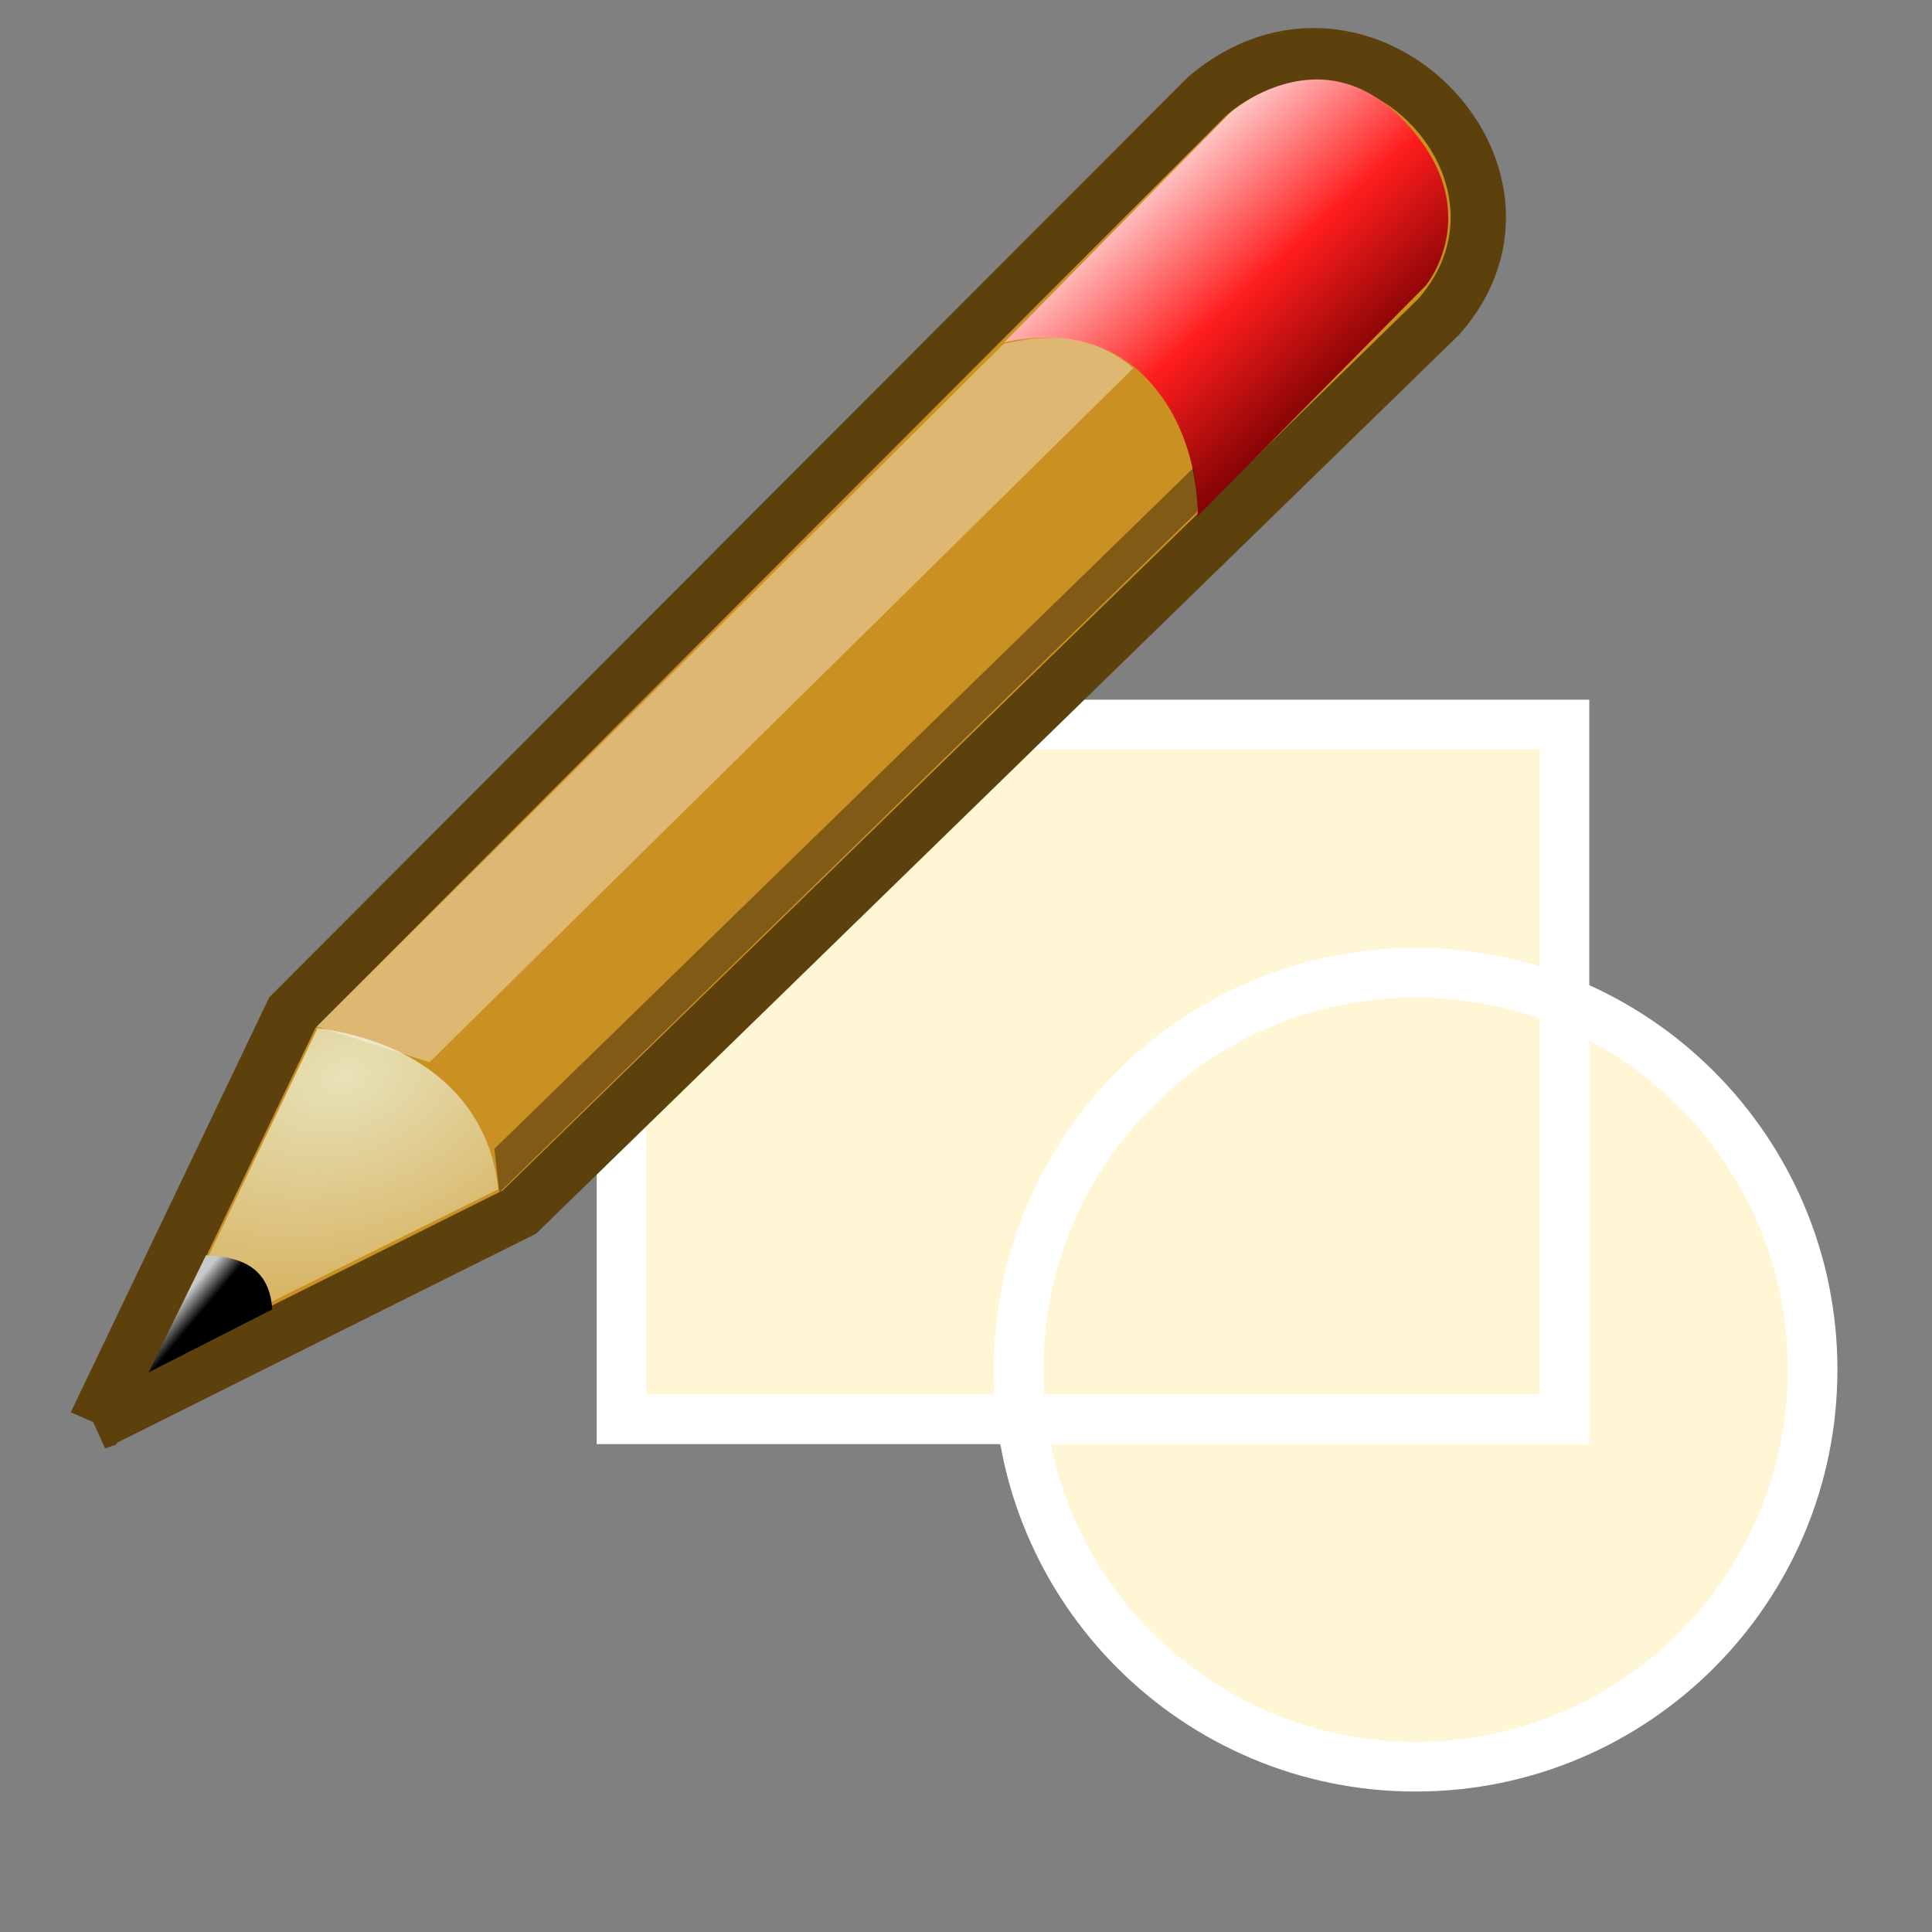 <svg xmlns="http://www.w3.org/2000/svg" viewBox="0 0 512 512"><rect x="0" y="0" width="512" height="512" fill="#808080" stroke="none"/><defs><linearGradient id="1" y1="31.17" x1="19.893" y2="30.828" gradientUnits="userSpaceOnUse" x2="19.689"><stop/><stop offset="1" style="stop-color:#c9c9c9"/></linearGradient><linearGradient id="2" y1="17.376" x1="43.24" y2="22.251" gradientUnits="userSpaceOnUse" x2="45.32"><stop style="stop-color:#ffd1d1"/><stop offset=".5" style="stop-color:#ff1d1d"/><stop offset="1" style="stop-color:#6f0000"/></linearGradient><linearGradient id="0" y1="38.812" x1="10.575" y2="41.625" gradientUnits="userSpaceOnUse" x2="12.263"><stop style="stop-color:#c1c1c1"/><stop offset="1" style="stop-color:#acacac"/></linearGradient><radialGradient cx="29.05" cy="27.641" gradientTransform="matrix(2.924 0 0 2.03-61.56-27.884)" id="3" r="3.241" gradientUnits="userSpaceOnUse"><stop style="stop-color:#e7e2b8"/><stop offset="1" style="stop-color:#e7e2b8;stop-opacity:0"/></radialGradient></defs><g transform="matrix(.822 0 0 .822 105.53 119.67)"><g style="fill:#fff6d5"><path d="m376 312h-304v-224h304v224"/><path d="m456 296c0 70.69-57.31 128-128 128-70.69 0-128-57.31-128-128 0-70.69 57.31-128 128-128 70.69 0 128 57.31 128 128z" style="stroke:#fff;stroke-width:16"/></g><path d="m376 312h-304v-224h304v224z" style="fill:none;stroke:#fff;stroke-linecap:square;stroke-width:16"/></g><g transform="matrix(14.717-5.236 5.457 14.121-407.14 9.06)" style="fill-rule:evenodd"><path d="m17.341 32.5l5.625-5.625 20.09-9.75c3.25-1.25 5.188 3.375 2.313 5l-20.03 9.375-8 1z" style="fill:#cb9022;stroke:#5c410c;stroke-width:.934"/><path d="m38.33 20c0 0 1.438.094 2 1.344.58 1.288 0 2.656 0 2.656l5.03-2.469c0 0 1.452-.881.656-2.844-.785-1.936-2.688-1.156-2.688-1.156l-5 2.469" style="fill:url(#2)"/><path d="m18.768 31.781l4.5-4.5c1.5.813 2.281 2.156 1.875 3.719l-6.375.781" style="fill:url(#3)"/><path d="m20.11 30.375l-1.625 1.594 2.344-.313c.219-.719-.188-1.063-.719-1.281" style="fill:url(#1)"/><g style="fill-opacity:.364"><path d="m23.268 27.25l1.563 1.25 15.387-7.319c-.444-.856-1.242-1.085-1.903-1.162l-15.05 7.231" style="fill:#fff"/><path d="m25.14 31.06l.188-.75 15.231-7.13c0 0-.11.614-.216.749l-15.203 7.13"/></g></g></svg>
